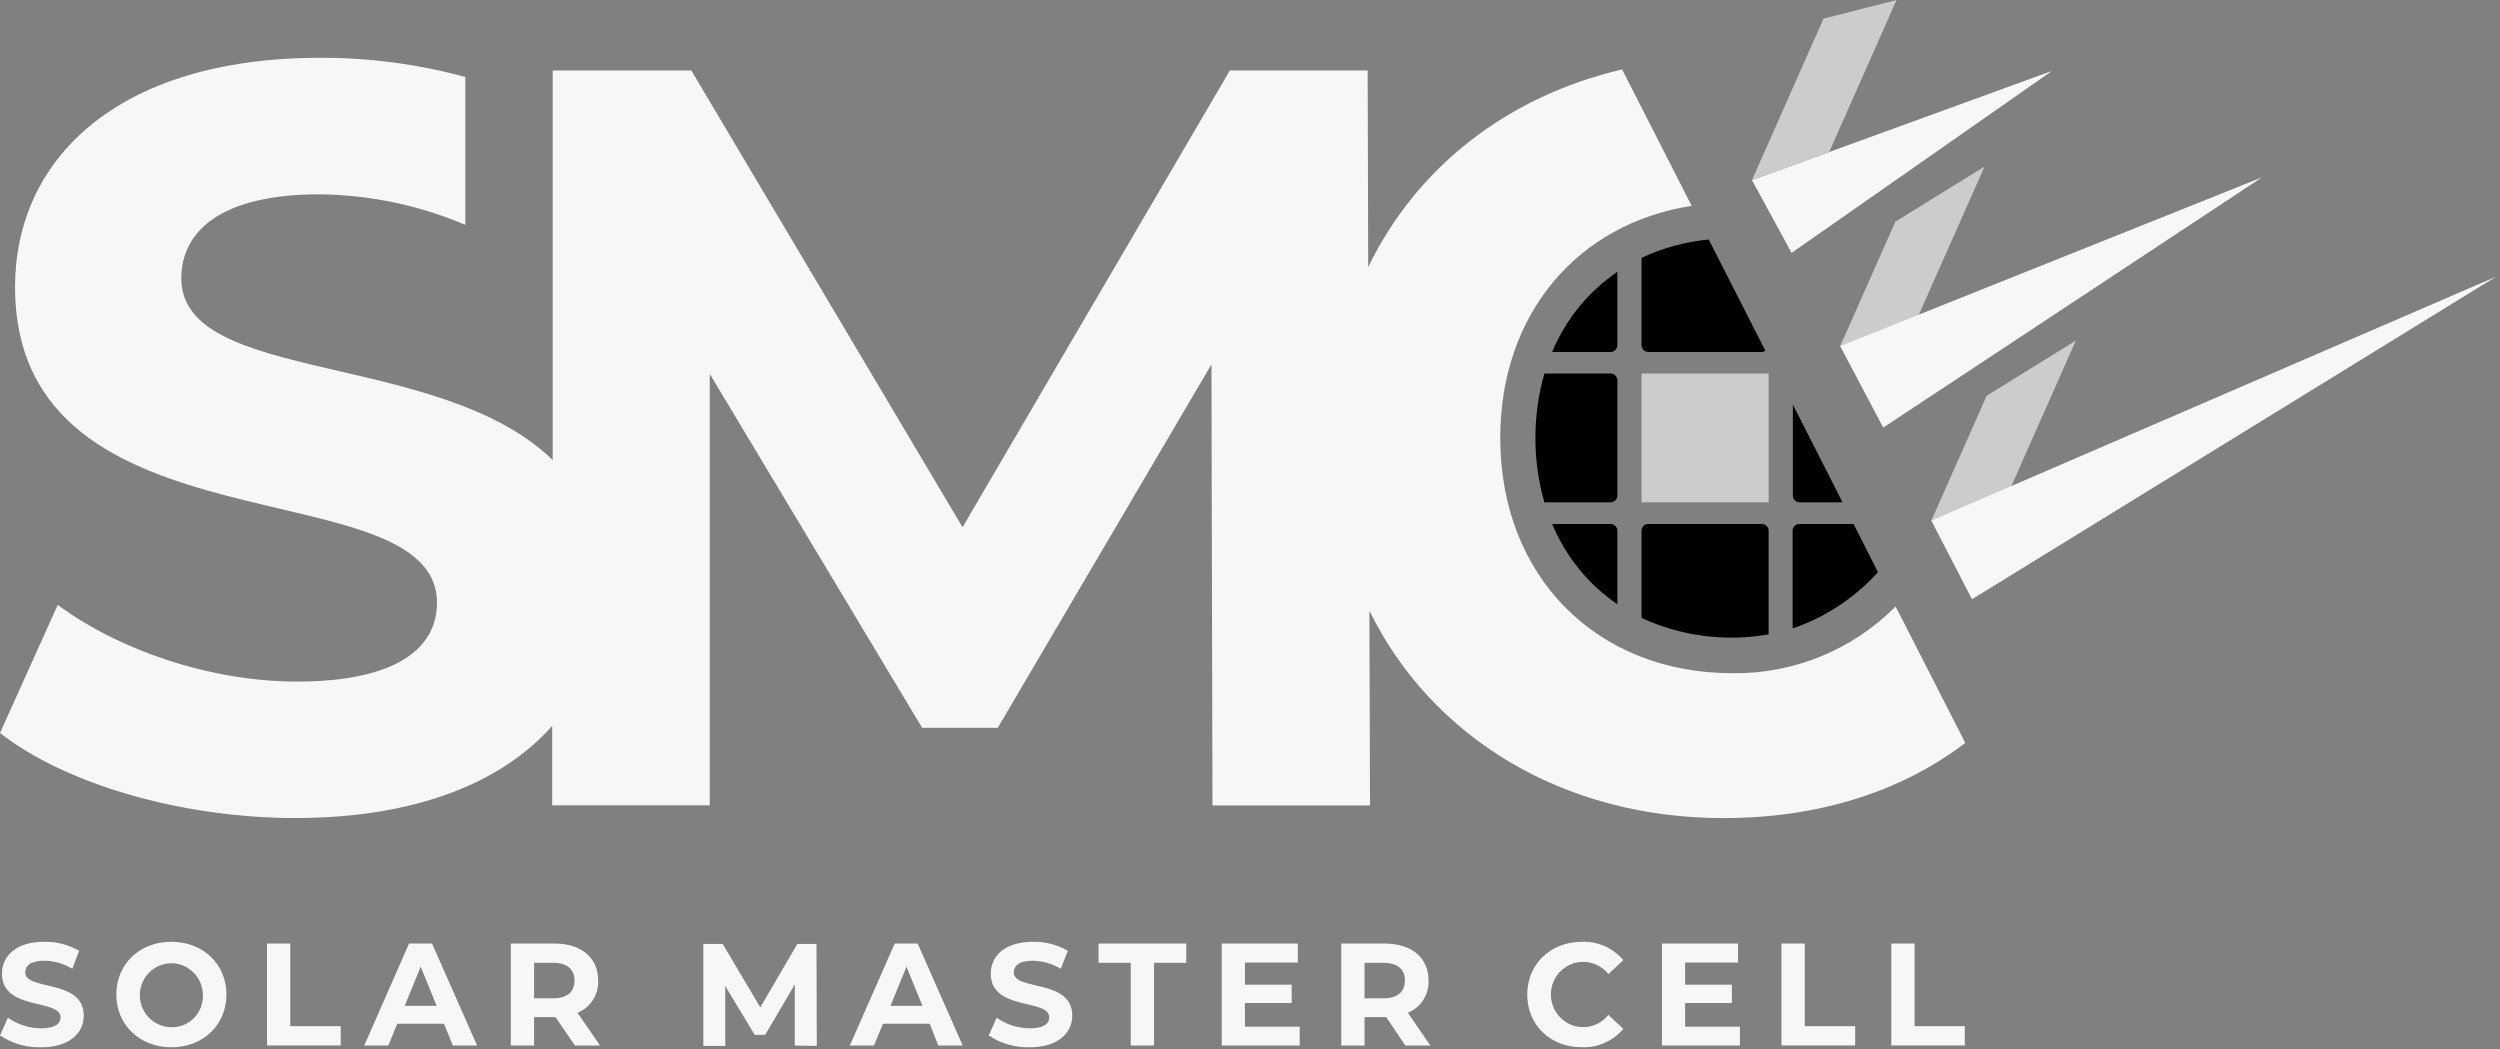 
<svg xmlns="http://www.w3.org/2000/svg" width="81" height="34">
  <rect width="100%" height="100%" fill="#808080" stroke="none"/>
  <g>
    <g>
      <path d="M 0 33.55 L 0.256 32.974 C 0.572 33.196 0.947 33.316 1.332 33.318 C 1.779 33.318 1.961 33.168 1.961 32.964 C 1.961 32.346 0.064 32.766 0.064 31.543 C 0.064 30.981 0.512 30.514 1.431 30.514 C 1.828 30.505 2.22 30.607 2.564 30.807 L 2.343 31.389 C 2.069 31.223 1.758 31.133 1.439 31.127 C 0.992 31.127 0.818 31.297 0.818 31.505 C 0.818 32.115 2.714 31.703 2.714 32.908 C 2.714 33.461 2.263 33.932 1.332 33.932 C 0.86 33.945 0.395 33.811 0 33.55 Z M 3.769 32.224 C 3.769 31.234 4.523 30.514 5.552 30.514 C 6.581 30.514 7.337 31.236 7.337 32.224 C 7.337 33.211 6.577 33.932 5.552 33.932 C 4.527 33.932 3.769 33.205 3.769 32.224 Z M 6.573 32.224 C 6.561 31.655 6.099 31.203 5.538 31.21 C 4.977 31.218 4.527 31.684 4.531 32.253 C 4.535 32.821 4.991 33.28 5.552 33.281 C 5.829 33.289 6.097 33.179 6.29 32.978 C 6.484 32.778 6.587 32.504 6.573 32.224 Z M 8.651 30.571 L 9.405 30.571 L 9.405 33.249 L 11.039 33.249 L 11.039 33.872 L 8.651 33.872 Z M 14.384 33.168 L 12.871 33.168 L 12.582 33.876 L 11.801 33.876 L 13.253 30.571 L 13.999 30.571 L 15.458 33.876 L 14.673 33.876 Z M 14.148 32.588 L 13.63 31.321 L 13.113 32.588 Z M 18.628 33.876 L 17.999 32.956 L 17.305 32.956 L 17.305 33.876 L 16.55 33.876 L 16.55 30.571 L 17.966 30.571 C 18.836 30.571 19.381 31.028 19.381 31.77 C 19.4 32.227 19.131 32.646 18.711 32.813 L 19.442 33.876 Z M 17.921 31.195 L 17.305 31.195 L 17.305 32.346 L 17.921 32.346 C 18.381 32.346 18.614 32.129 18.614 31.77 C 18.614 31.412 18.381 31.195 17.921 31.195 Z M 25.751 33.876 L 25.751 31.897 L 24.792 33.53 L 24.453 33.53 L 23.498 31.947 L 23.498 33.888 L 22.789 33.888 L 22.789 30.583 L 23.414 30.583 L 24.634 32.637 L 25.835 30.583 L 26.454 30.583 L 26.464 33.888 Z M 30.123 33.168 L 28.61 33.168 L 28.315 33.876 L 27.534 33.876 L 28.989 30.571 L 29.733 30.571 L 31.192 33.876 L 30.399 33.876 Z M 29.887 32.588 L 29.37 31.321 L 28.852 32.588 Z M 32.035 33.55 L 32.291 32.974 C 32.607 33.196 32.982 33.316 33.367 33.318 C 33.814 33.318 33.996 33.168 33.996 32.964 C 33.996 32.346 32.1 32.766 32.1 31.543 C 32.1 30.981 32.547 30.514 33.467 30.514 C 33.863 30.505 34.254 30.607 34.597 30.807 L 34.369 31.389 C 34.095 31.223 33.783 31.133 33.465 31.127 C 33.017 31.127 32.846 31.297 32.846 31.505 C 32.846 32.115 34.742 31.703 34.742 32.908 C 34.742 33.461 34.289 33.932 33.357 33.932 C 32.889 33.943 32.427 33.81 32.035 33.55 Z M 36.636 31.195 L 35.593 31.195 L 35.593 30.571 L 38.434 30.571 L 38.434 31.195 L 37.392 31.195 L 37.392 33.876 L 36.636 33.876 Z M 42.11 33.263 L 42.11 33.876 L 39.585 33.876 L 39.585 30.571 L 42.049 30.571 L 42.049 31.185 L 40.335 31.185 L 40.335 31.903 L 41.85 31.903 L 41.85 32.497 L 40.335 32.497 L 40.335 33.263 Z M 45.533 33.876 L 44.914 32.956 L 44.211 32.956 L 44.211 33.876 L 43.457 33.876 L 43.457 30.571 L 44.867 30.571 C 45.738 30.571 46.285 31.028 46.285 31.77 C 46.302 32.227 46.033 32.646 45.613 32.813 L 46.345 33.876 Z M 44.826 31.195 L 44.211 31.195 L 44.211 32.346 L 44.826 32.346 C 45.287 32.346 45.519 32.129 45.519 31.77 C 45.519 31.412 45.287 31.195 44.826 31.195 Z M 49.483 32.224 C 49.483 31.234 50.239 30.514 51.254 30.514 C 51.768 30.494 52.261 30.713 52.596 31.107 L 52.112 31.561 C 51.912 31.309 51.61 31.163 51.292 31.165 C 50.716 31.165 50.249 31.638 50.249 32.222 C 50.249 32.805 50.716 33.279 51.292 33.279 C 51.61 33.281 51.913 33.135 52.112 32.883 L 52.596 33.336 C 52.26 33.733 51.764 33.952 51.249 33.93 C 50.239 33.932 49.483 33.219 49.483 32.224 Z M 56.373 33.263 L 56.373 33.876 L 53.848 33.876 L 53.848 30.571 L 56.312 30.571 L 56.312 31.185 L 54.598 31.185 L 54.598 31.903 L 56.113 31.903 L 56.113 32.497 L 54.598 32.497 L 54.598 33.263 Z M 57.72 30.571 L 58.474 30.571 L 58.474 33.249 L 60.108 33.249 L 60.108 33.872 L 57.72 33.872 Z M 61.278 30.571 L 62.034 30.571 L 62.034 33.249 L 63.66 33.249 L 63.66 33.872 L 61.278 33.872 Z" fill="rgb(247, 247, 247)"></path>
      <path d="M 61.419 19.652 C 60.012 21.062 58.106 21.839 56.129 21.812 C 51.731 21.812 48.608 18.681 48.608 14.19 C 48.608 10.163 51.122 7.24 54.81 6.67 L 52.557 2.25 C 48.847 3.113 45.894 5.417 44.33 8.653 L 44.312 2.282 L 39.848 2.282 L 31.186 17.082 L 22.398 2.282 L 17.907 2.282 L 17.907 14.905 C 14.255 11.344 5.874 12.456 5.874 9.019 C 5.874 7.521 7.118 6.296 10.35 6.296 C 11.974 6.313 13.579 6.649 15.077 7.285 L 15.077 2.494 C 13.549 2.079 11.973 1.87 10.391 1.872 C 3.71 1.872 0.488 5.237 0.488 9.29 C 0.488 18.136 14.158 15.075 14.158 19.532 C 14.158 20.994 12.847 22.083 9.625 22.083 C 6.805 22.083 3.851 21.062 1.871 19.599 L 0 23.749 C 2.082 25.382 5.841 26.504 9.569 26.504 C 13.539 26.504 16.298 25.317 17.891 23.52 L 17.891 26.092 L 22.996 26.092 L 22.996 12.114 L 29.877 23.581 L 32.328 23.581 L 39.251 11.807 L 39.284 26.098 L 44.388 26.098 L 44.369 19.789 C 46.384 23.892 50.639 26.506 55.834 26.506 C 58.913 26.506 61.592 25.659 63.676 24.07 Z" fill="rgb(247, 247, 247)"></path>
      <path d="M 53.403 16.276 C 53.283 16.276 53.186 16.276 53.186 16.276 L 53.186 12.102 C 53.186 12.102 53.283 12.102 53.403 12.102 L 57.087 12.102 C 57.207 12.102 57.304 12.102 57.304 12.102 L 57.304 16.276 C 57.304 16.276 57.207 16.276 57.087 16.276 Z" fill="#cccccc"></path>
      <path d="M 57.087 16.977 L 53.404 16.977 C 53.284 16.977 53.187 17.075 53.186 17.196 L 53.186 20.021 C 54.474 20.615 55.91 20.801 57.304 20.553 L 57.304 17.188 C 57.3 17.07 57.204 16.977 57.087 16.977 Z M 52.186 12.102 L 50.038 12.102 C 49.65 13.466 49.65 14.913 50.038 16.276 L 52.186 16.276 C 52.306 16.276 52.403 16.178 52.403 16.056 L 52.403 12.324 C 52.403 12.202 52.306 12.103 52.186 12.102 Z M 50.29 11.404 L 52.186 11.404 C 52.306 11.402 52.403 11.304 52.403 11.182 L 52.403 8.807 C 51.463 9.445 50.729 10.347 50.29 11.404 Z M 52.186 16.977 L 50.29 16.977 C 50.728 18.034 51.463 18.938 52.403 19.577 L 52.403 17.202 C 52.404 17.143 52.382 17.086 52.341 17.043 C 52.3 17.001 52.244 16.977 52.186 16.977 Z M 58.306 16.276 L 59.7 16.276 L 58.089 13.11 L 58.089 16.056 C 58.089 16.178 58.186 16.276 58.306 16.276 Z M 53.404 11.404 L 57.087 11.404 C 57.127 11.402 57.166 11.389 57.199 11.366 L 55.363 7.76 C 54.609 7.831 53.873 8.032 53.186 8.354 L 53.186 11.182 C 53.186 11.304 53.284 11.404 53.404 11.404 Z M 60.056 16.977 L 58.298 16.977 C 58.178 16.977 58.081 17.075 58.081 17.196 L 58.081 20.363 C 59.139 20 60.09 19.373 60.846 18.54 Z" fill="hsl(0, 0%, 80%)"></path>
      <path d="M 59.614 11.233 L 62.114 10.323 L 64.299 5.397 L 61.411 7.18 Z M 62.573 16.872 L 65.074 15.961 L 67.257 11.035 L 64.369 12.821 Z" fill="#cccccc"></path>
      <path d="M 56.763 5.836 L 58.048 8.193 L 66.488 2.296 Z M 59.622 11.214 L 61.016 13.854 L 73.29 5.745 Z M 62.575 16.868 L 63.893 19.415 L 80.874 8.963 Z" fill="rgb(247, 247, 247)"></path>
      <path d="M 56.763 5.836 L 59.265 4.926 L 61.448 0 L 59.081 0.606 Z" fill="#cccccc"></path>
    </g></g>
</svg>